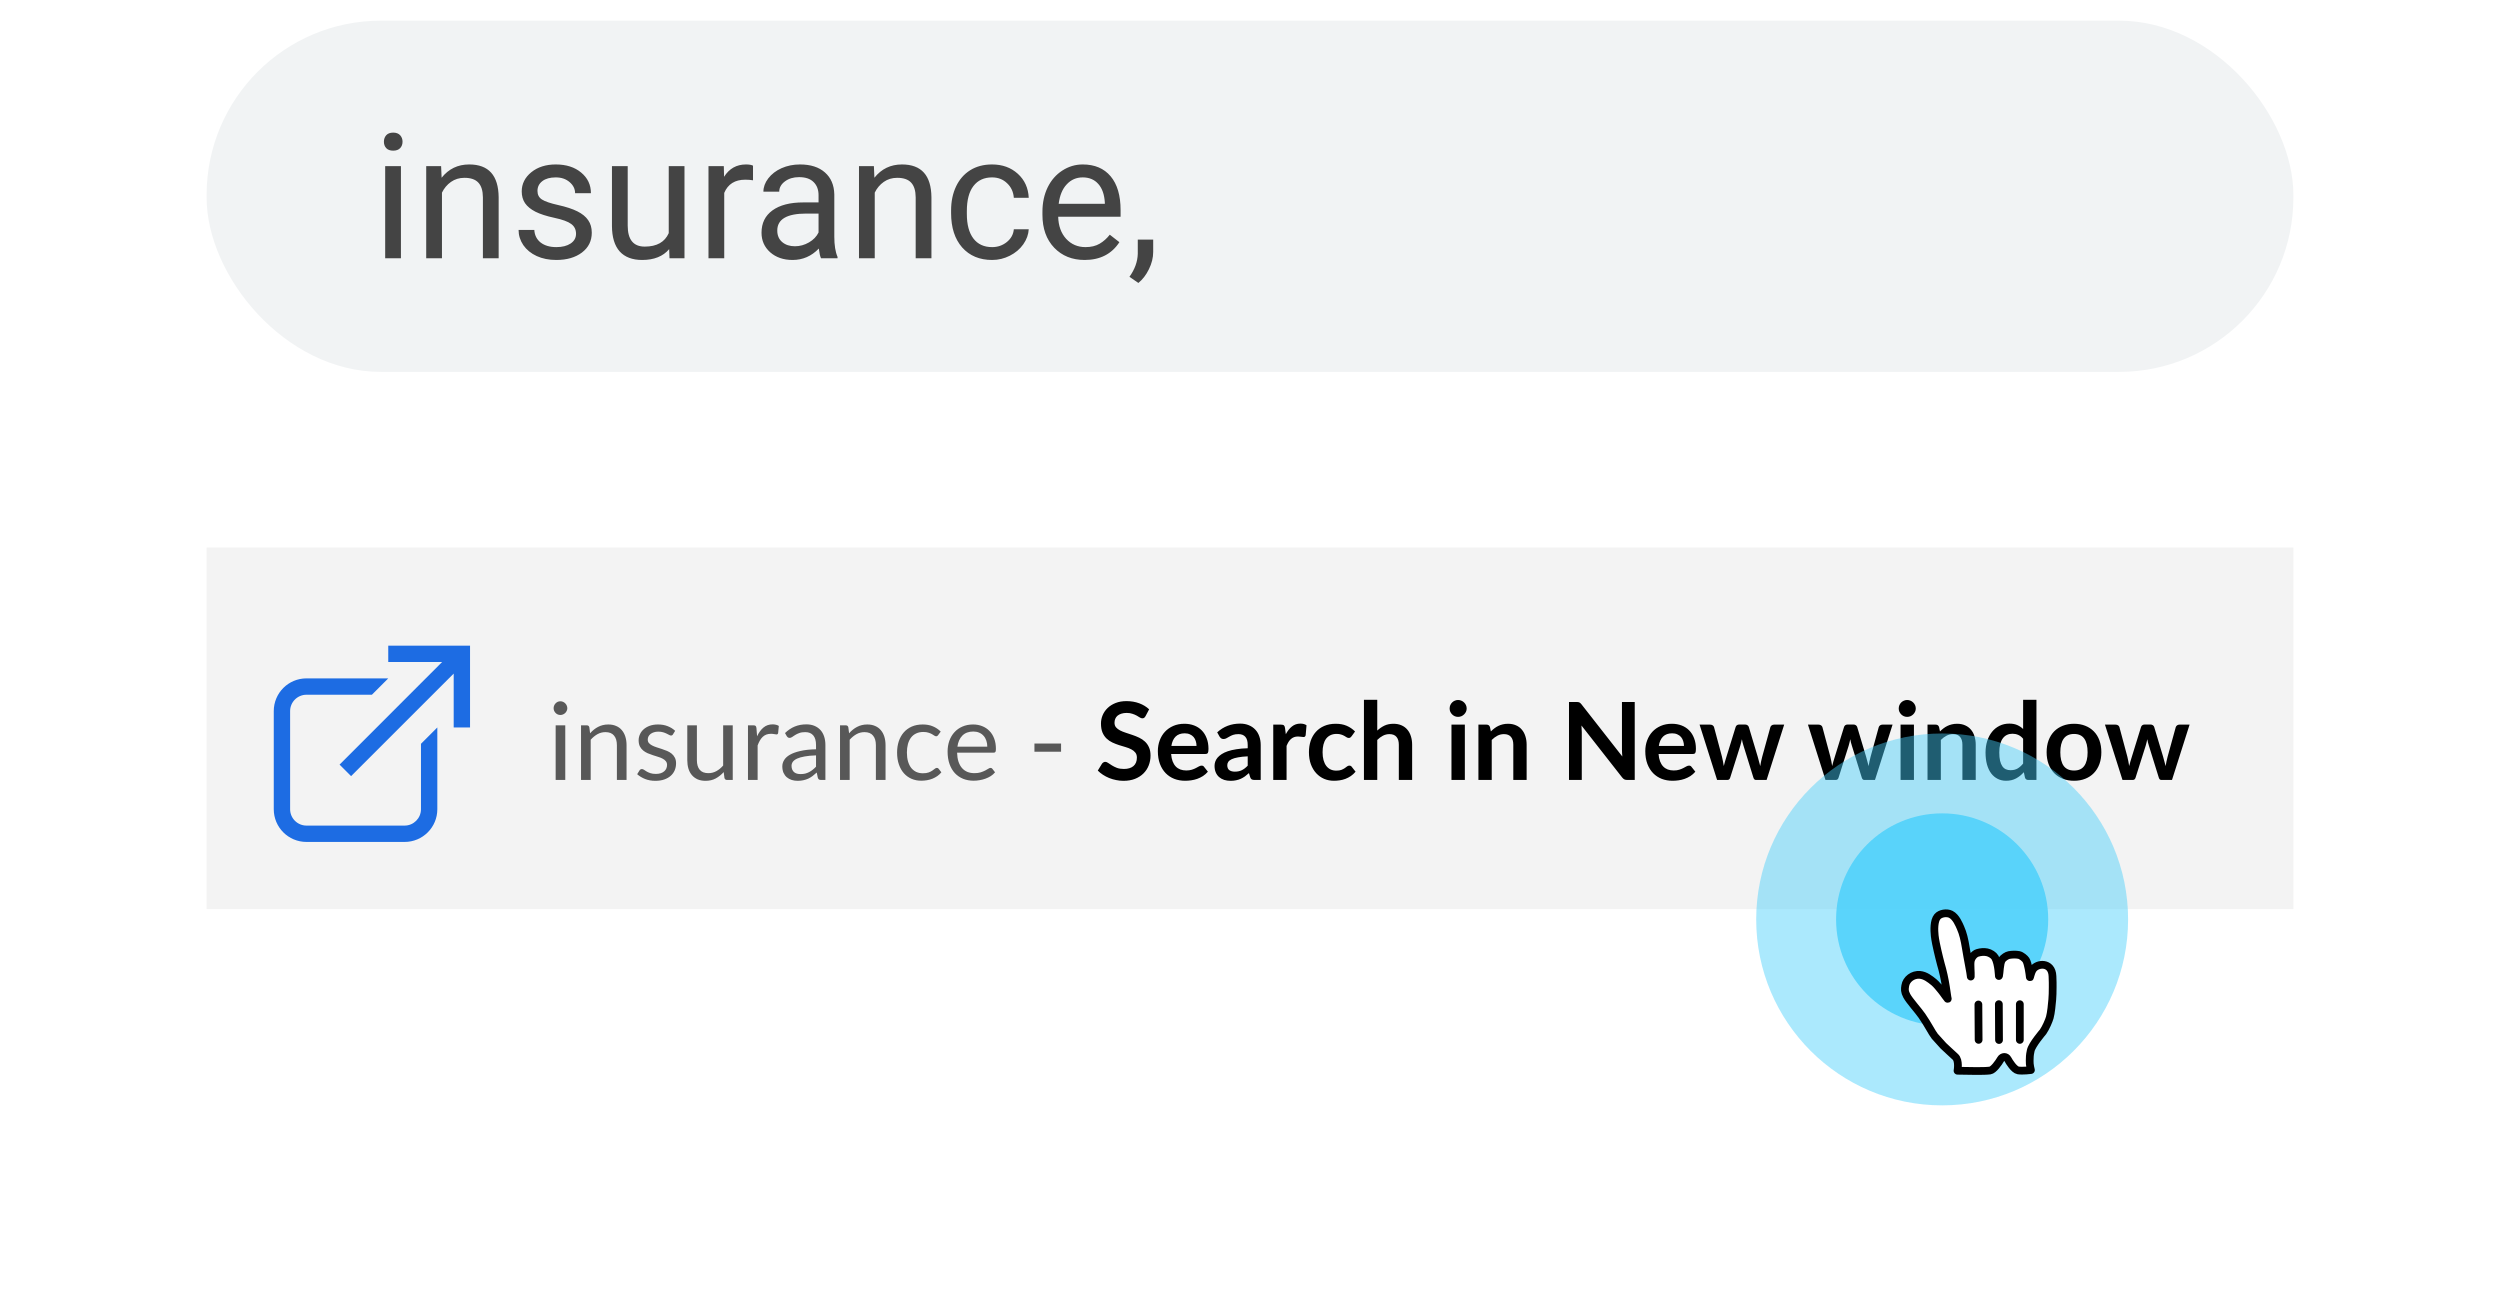 <svg width="242" height="127" viewBox="0 0 242 127" fill="none" xmlns="http://www.w3.org/2000/svg">
<g filter="url(#filter0_ddd)">
<path d="M20 22H222V87.357C222 92.683 217.682 97 212.357 97H29.643C24.317 97 20 92.683 20 87.357V22Z" fill="white"/>
</g>
<rect opacity="0.05" x="20" y="53" width="202" height="35" fill="black"/>
<path d="M37.583 62.5V64.083H42.797L32.87 74.016L33.984 75.13L43.917 65.203V70.417H45.5V62.5H37.583ZM29.667 65.667C27.916 65.667 26.5 67.083 26.5 68.833V78.333C26.5 80.084 27.916 81.5 29.667 81.5H39.167C40.917 81.5 42.333 80.084 42.333 78.333V70.417L40.75 72V78.333C40.75 79.205 40.039 79.917 39.167 79.917H29.667C28.795 79.917 28.083 79.205 28.083 78.333V68.833C28.083 67.961 28.795 67.25 29.667 67.25H36L37.583 65.667H29.667Z" fill="#1D6CE3"/>
<path d="M54.718 70.212V75.5H53.788V70.212H54.718ZM54.916 68.552C54.916 68.643 54.897 68.728 54.858 68.808C54.824 68.885 54.775 68.954 54.712 69.017C54.653 69.076 54.582 69.123 54.498 69.158C54.418 69.192 54.333 69.21 54.242 69.21C54.152 69.21 54.067 69.192 53.987 69.158C53.91 69.123 53.842 69.076 53.783 69.017C53.724 68.954 53.677 68.885 53.642 68.808C53.607 68.728 53.59 68.643 53.59 68.552C53.59 68.462 53.607 68.376 53.642 68.296C53.677 68.213 53.724 68.141 53.783 68.082C53.842 68.02 53.91 67.971 53.987 67.936C54.067 67.901 54.152 67.884 54.242 67.884C54.333 67.884 54.418 67.901 54.498 67.936C54.582 67.971 54.653 68.02 54.712 68.082C54.775 68.141 54.824 68.213 54.858 68.296C54.897 68.376 54.916 68.462 54.916 68.552ZM57.121 70.98C57.236 70.851 57.358 70.734 57.487 70.63C57.615 70.525 57.751 70.437 57.894 70.364C58.04 70.287 58.193 70.23 58.353 70.191C58.517 70.15 58.692 70.129 58.88 70.129C59.169 70.129 59.423 70.177 59.642 70.275C59.865 70.369 60.05 70.504 60.196 70.682C60.345 70.856 60.459 71.067 60.535 71.314C60.612 71.561 60.65 71.834 60.65 72.133V75.5H59.715V72.133C59.715 71.733 59.623 71.423 59.439 71.204C59.258 70.981 58.981 70.87 58.609 70.87C58.334 70.87 58.076 70.936 57.836 71.068C57.6 71.201 57.38 71.38 57.179 71.606V75.5H56.244V70.212H56.803C56.935 70.212 57.017 70.276 57.048 70.405L57.121 70.98ZM65.145 71.084C65.104 71.16 65.039 71.199 64.952 71.199C64.9 71.199 64.841 71.18 64.775 71.141C64.709 71.103 64.627 71.061 64.53 71.016C64.436 70.967 64.323 70.924 64.19 70.885C64.058 70.844 63.901 70.823 63.721 70.823C63.564 70.823 63.423 70.844 63.298 70.885C63.172 70.924 63.065 70.978 62.974 71.047C62.887 71.117 62.819 71.199 62.77 71.293C62.725 71.383 62.703 71.482 62.703 71.59C62.703 71.726 62.741 71.839 62.817 71.93C62.898 72.02 63.002 72.098 63.131 72.164C63.259 72.231 63.406 72.29 63.569 72.342C63.733 72.391 63.9 72.445 64.07 72.504C64.244 72.559 64.413 72.622 64.577 72.692C64.74 72.761 64.886 72.848 65.015 72.953C65.144 73.057 65.246 73.186 65.323 73.339C65.403 73.489 65.443 73.669 65.443 73.882C65.443 74.125 65.4 74.352 65.313 74.56C65.226 74.766 65.097 74.945 64.926 75.098C64.756 75.248 64.547 75.366 64.3 75.453C64.053 75.54 63.767 75.584 63.444 75.584C63.075 75.584 62.741 75.524 62.442 75.406C62.142 75.284 61.888 75.129 61.679 74.942L61.899 74.587C61.926 74.541 61.96 74.507 61.998 74.482C62.036 74.458 62.085 74.446 62.144 74.446C62.207 74.446 62.273 74.47 62.342 74.519C62.412 74.567 62.495 74.621 62.593 74.68C62.694 74.74 62.816 74.794 62.958 74.842C63.101 74.891 63.279 74.915 63.491 74.915C63.672 74.915 63.83 74.893 63.966 74.847C64.102 74.799 64.215 74.734 64.305 74.654C64.396 74.574 64.462 74.482 64.504 74.378C64.549 74.273 64.571 74.162 64.571 74.044C64.571 73.897 64.531 73.777 64.451 73.683C64.375 73.586 64.272 73.504 64.143 73.438C64.014 73.368 63.867 73.309 63.7 73.261C63.536 73.208 63.367 73.154 63.193 73.099C63.023 73.043 62.854 72.981 62.687 72.911C62.523 72.838 62.377 72.747 62.248 72.639C62.12 72.532 62.015 72.399 61.935 72.243C61.859 72.083 61.82 71.889 61.82 71.663C61.82 71.462 61.862 71.268 61.946 71.084C62.029 70.896 62.151 70.732 62.311 70.593C62.471 70.451 62.668 70.337 62.901 70.254C63.134 70.17 63.4 70.129 63.7 70.129C64.048 70.129 64.359 70.184 64.634 70.296C64.912 70.403 65.153 70.553 65.354 70.745L65.145 71.084ZM70.93 70.212V75.5H70.377C70.245 75.5 70.161 75.436 70.127 75.307L70.054 74.738C69.824 74.992 69.566 75.197 69.281 75.354C68.996 75.507 68.668 75.584 68.3 75.584C68.011 75.584 67.755 75.537 67.532 75.443C67.313 75.345 67.129 75.209 66.979 75.035C66.829 74.861 66.716 74.651 66.64 74.404C66.567 74.157 66.53 73.883 66.53 73.584V70.212H67.459V73.584C67.459 73.984 67.55 74.294 67.731 74.513C67.915 74.733 68.195 74.842 68.571 74.842C68.846 74.842 69.102 74.778 69.338 74.649C69.579 74.517 69.799 74.336 70.001 74.106V70.212H70.93ZM73.286 71.272C73.453 70.91 73.658 70.628 73.902 70.426C74.145 70.221 74.443 70.118 74.794 70.118C74.906 70.118 75.012 70.13 75.113 70.155C75.217 70.179 75.31 70.217 75.39 70.27L75.322 70.964C75.301 71.051 75.249 71.094 75.165 71.094C75.116 71.094 75.045 71.084 74.951 71.063C74.857 71.042 74.751 71.032 74.633 71.032C74.466 71.032 74.316 71.056 74.184 71.105C74.055 71.153 73.939 71.227 73.834 71.324C73.733 71.418 73.641 71.536 73.557 71.679C73.477 71.818 73.404 71.978 73.338 72.159V75.5H72.404V70.212H72.936C73.037 70.212 73.107 70.231 73.145 70.27C73.183 70.308 73.209 70.374 73.223 70.468L73.286 71.272ZM78.991 73.12C78.563 73.134 78.197 73.168 77.895 73.224C77.595 73.276 77.35 73.346 77.159 73.433C76.971 73.52 76.833 73.623 76.746 73.741C76.663 73.859 76.621 73.991 76.621 74.138C76.621 74.277 76.644 74.397 76.689 74.498C76.734 74.599 76.795 74.682 76.871 74.748C76.952 74.811 77.044 74.858 77.148 74.889C77.256 74.917 77.371 74.931 77.493 74.931C77.656 74.931 77.806 74.915 77.942 74.884C78.077 74.849 78.204 74.8 78.323 74.738C78.445 74.675 78.559 74.6 78.667 74.513C78.779 74.426 78.886 74.327 78.991 74.216V73.12ZM75.989 70.959C76.282 70.677 76.597 70.466 76.934 70.327C77.272 70.188 77.646 70.118 78.056 70.118C78.352 70.118 78.615 70.167 78.845 70.264C79.074 70.362 79.267 70.498 79.424 70.671C79.581 70.846 79.699 71.056 79.779 71.303C79.859 71.55 79.899 71.822 79.899 72.117V75.5H79.487C79.396 75.5 79.327 75.486 79.278 75.458C79.229 75.427 79.191 75.368 79.163 75.281L79.059 74.78C78.919 74.908 78.784 75.023 78.652 75.124C78.519 75.222 78.38 75.305 78.234 75.375C78.088 75.441 77.931 75.491 77.764 75.526C77.601 75.564 77.418 75.584 77.216 75.584C77.011 75.584 76.818 75.556 76.637 75.5C76.456 75.441 76.297 75.354 76.162 75.239C76.029 75.124 75.923 74.98 75.843 74.806C75.767 74.628 75.728 74.419 75.728 74.179C75.728 73.971 75.786 73.77 75.901 73.579C76.016 73.384 76.202 73.212 76.459 73.062C76.717 72.913 77.052 72.791 77.467 72.697C77.881 72.599 78.389 72.544 78.991 72.53V72.117C78.991 71.707 78.902 71.397 78.725 71.188C78.547 70.976 78.288 70.87 77.947 70.87C77.717 70.87 77.524 70.899 77.367 70.959C77.214 71.014 77.08 71.079 76.966 71.152C76.854 71.221 76.757 71.286 76.673 71.345C76.593 71.401 76.513 71.428 76.433 71.428C76.37 71.428 76.317 71.413 76.271 71.381C76.226 71.347 76.188 71.305 76.156 71.256L75.989 70.959ZM82.192 70.98C82.306 70.851 82.428 70.734 82.557 70.63C82.686 70.525 82.821 70.437 82.964 70.364C83.11 70.287 83.263 70.23 83.423 70.191C83.587 70.15 83.763 70.129 83.951 70.129C84.239 70.129 84.493 70.177 84.713 70.275C84.935 70.369 85.12 70.504 85.266 70.682C85.416 70.856 85.529 71.067 85.605 71.314C85.682 71.561 85.72 71.834 85.72 72.133V75.5H84.786V72.133C84.786 71.733 84.694 71.423 84.509 71.204C84.328 70.981 84.052 70.87 83.679 70.87C83.404 70.87 83.147 70.936 82.907 71.068C82.67 71.201 82.451 71.38 82.249 71.606V75.5H81.314V70.212H81.873C82.005 70.212 82.087 70.276 82.118 70.405L82.192 70.98ZM90.816 71.152C90.788 71.19 90.76 71.22 90.733 71.24C90.705 71.261 90.666 71.272 90.618 71.272C90.566 71.272 90.508 71.251 90.445 71.209C90.383 71.164 90.305 71.115 90.211 71.063C90.12 71.011 90.007 70.964 89.871 70.922C89.739 70.877 89.576 70.854 89.381 70.854C89.12 70.854 88.89 70.901 88.692 70.995C88.493 71.086 88.326 71.218 88.191 71.392C88.058 71.566 87.957 71.776 87.888 72.023C87.822 72.271 87.788 72.547 87.788 72.853C87.788 73.174 87.825 73.459 87.898 73.71C87.971 73.957 88.074 74.165 88.206 74.336C88.342 74.503 88.504 74.632 88.692 74.722C88.883 74.809 89.097 74.853 89.334 74.853C89.56 74.853 89.746 74.827 89.892 74.774C90.038 74.719 90.158 74.658 90.252 74.592C90.35 74.526 90.43 74.466 90.493 74.414C90.559 74.359 90.623 74.331 90.686 74.331C90.762 74.331 90.821 74.36 90.863 74.419L91.124 74.759C91.009 74.901 90.879 75.023 90.733 75.124C90.586 75.225 90.428 75.31 90.258 75.38C90.091 75.446 89.915 75.495 89.73 75.526C89.546 75.557 89.358 75.573 89.167 75.573C88.836 75.573 88.528 75.512 88.243 75.39C87.961 75.269 87.715 75.093 87.507 74.863C87.298 74.63 87.134 74.345 87.016 74.007C86.898 73.669 86.838 73.285 86.838 72.853C86.838 72.46 86.892 72.097 87 71.763C87.112 71.428 87.272 71.141 87.481 70.901C87.693 70.658 87.952 70.468 88.258 70.332C88.568 70.197 88.923 70.129 89.323 70.129C89.696 70.129 90.023 70.189 90.305 70.311C90.59 70.43 90.842 70.598 91.061 70.818L90.816 71.152ZM95.569 72.279C95.569 72.064 95.538 71.867 95.475 71.689C95.416 71.508 95.327 71.354 95.209 71.225C95.094 71.093 94.953 70.992 94.786 70.922C94.619 70.849 94.429 70.812 94.217 70.812C93.772 70.812 93.418 70.943 93.157 71.204C92.9 71.462 92.74 71.82 92.677 72.279H95.569ZM96.321 74.759C96.206 74.898 96.068 75.02 95.908 75.124C95.748 75.225 95.576 75.309 95.391 75.375C95.21 75.441 95.023 75.49 94.828 75.521C94.633 75.556 94.44 75.573 94.248 75.573C93.883 75.573 93.545 75.512 93.236 75.39C92.929 75.265 92.663 75.084 92.437 74.847C92.214 74.607 92.04 74.312 91.915 73.96C91.79 73.609 91.727 73.205 91.727 72.749C91.727 72.38 91.783 72.036 91.894 71.716C92.009 71.395 92.172 71.119 92.385 70.885C92.597 70.649 92.856 70.464 93.162 70.332C93.469 70.197 93.813 70.129 94.196 70.129C94.513 70.129 94.805 70.183 95.073 70.29C95.344 70.395 95.578 70.548 95.772 70.75C95.971 70.948 96.126 71.195 96.237 71.491C96.348 71.783 96.404 72.117 96.404 72.493C96.404 72.639 96.388 72.737 96.357 72.786C96.326 72.834 96.267 72.859 96.18 72.859H92.646C92.656 73.193 92.701 73.483 92.781 73.73C92.865 73.978 92.98 74.185 93.126 74.352C93.272 74.515 93.446 74.639 93.648 74.722C93.85 74.802 94.076 74.842 94.327 74.842C94.56 74.842 94.76 74.816 94.927 74.764C95.097 74.708 95.243 74.649 95.365 74.587C95.487 74.524 95.588 74.466 95.668 74.414C95.752 74.359 95.823 74.331 95.882 74.331C95.959 74.331 96.018 74.36 96.06 74.419L96.321 74.759ZM100.133 71.977H102.712V72.765H100.133V71.977Z" fill="#585858"/>
<path d="M110.886 69.325C110.844 69.398 110.799 69.452 110.75 69.487C110.705 69.518 110.647 69.534 110.578 69.534C110.505 69.534 110.425 69.507 110.338 69.455C110.254 69.4 110.153 69.339 110.035 69.272C109.917 69.206 109.777 69.147 109.617 69.095C109.461 69.039 109.275 69.011 109.059 69.011C108.864 69.011 108.693 69.036 108.547 69.085C108.401 69.13 108.278 69.194 108.177 69.278C108.079 69.361 108.006 69.462 107.957 69.581C107.909 69.695 107.884 69.822 107.884 69.962C107.884 70.139 107.933 70.287 108.03 70.405C108.131 70.524 108.264 70.624 108.427 70.708C108.591 70.792 108.777 70.866 108.986 70.933C109.195 70.999 109.409 71.07 109.628 71.147C109.847 71.22 110.061 71.307 110.27 71.407C110.479 71.505 110.665 71.63 110.828 71.783C110.992 71.933 111.122 72.117 111.22 72.337C111.321 72.556 111.371 72.822 111.371 73.135C111.371 73.476 111.312 73.796 111.194 74.096C111.079 74.392 110.908 74.651 110.682 74.874C110.459 75.093 110.186 75.267 109.863 75.396C109.539 75.521 109.168 75.584 108.751 75.584C108.511 75.584 108.274 75.559 108.041 75.51C107.808 75.465 107.583 75.399 107.368 75.312C107.155 75.225 106.955 75.121 106.767 74.999C106.579 74.877 106.412 74.741 106.266 74.592L106.678 73.918C106.713 73.87 106.759 73.83 106.814 73.798C106.87 73.763 106.929 73.746 106.992 73.746C107.079 73.746 107.173 73.783 107.274 73.856C107.374 73.925 107.495 74.004 107.634 74.091C107.773 74.178 107.935 74.258 108.119 74.331C108.307 74.4 108.532 74.435 108.793 74.435C109.193 74.435 109.502 74.341 109.722 74.153C109.941 73.962 110.051 73.689 110.051 73.334C110.051 73.135 110 72.974 109.899 72.848C109.802 72.723 109.671 72.619 109.508 72.535C109.344 72.448 109.158 72.375 108.949 72.316C108.74 72.257 108.528 72.192 108.312 72.123C108.097 72.053 107.884 71.969 107.675 71.872C107.467 71.775 107.281 71.648 107.117 71.491C106.953 71.334 106.821 71.14 106.72 70.906C106.623 70.67 106.574 70.379 106.574 70.035C106.574 69.76 106.628 69.492 106.736 69.231C106.847 68.97 107.007 68.738 107.216 68.537C107.425 68.335 107.682 68.173 107.989 68.051C108.295 67.929 108.646 67.868 109.043 67.868C109.489 67.868 109.899 67.938 110.275 68.077C110.651 68.216 110.971 68.411 111.236 68.662L110.886 69.325ZM115.823 72.206C115.823 72.039 115.798 71.882 115.75 71.736C115.704 71.587 115.635 71.456 115.541 71.345C115.447 71.234 115.327 71.147 115.181 71.084C115.038 71.018 114.871 70.985 114.679 70.985C114.307 70.985 114.013 71.091 113.797 71.303C113.585 71.515 113.449 71.816 113.39 72.206H115.823ZM113.364 72.984C113.385 73.259 113.434 73.497 113.51 73.699C113.587 73.897 113.688 74.063 113.813 74.195C113.938 74.324 114.086 74.421 114.257 74.487C114.431 74.55 114.622 74.581 114.831 74.581C115.04 74.581 115.219 74.557 115.368 74.508C115.522 74.46 115.654 74.406 115.765 74.346C115.88 74.287 115.979 74.233 116.063 74.185C116.15 74.136 116.233 74.112 116.313 74.112C116.421 74.112 116.501 74.151 116.553 74.231L116.924 74.701C116.781 74.868 116.621 75.009 116.444 75.124C116.266 75.236 116.08 75.326 115.885 75.396C115.694 75.462 115.497 75.509 115.295 75.537C115.097 75.564 114.904 75.578 114.716 75.578C114.344 75.578 113.997 75.517 113.677 75.396C113.357 75.27 113.079 75.088 112.842 74.847C112.605 74.604 112.419 74.305 112.283 73.95C112.148 73.591 112.08 73.177 112.08 72.707C112.08 72.342 112.139 71.999 112.257 71.679C112.376 71.355 112.544 71.075 112.764 70.838C112.986 70.598 113.256 70.409 113.573 70.27C113.893 70.13 114.253 70.061 114.653 70.061C114.991 70.061 115.302 70.115 115.588 70.223C115.873 70.331 116.118 70.489 116.324 70.698C116.529 70.903 116.689 71.157 116.804 71.46C116.922 71.759 116.981 72.102 116.981 72.488C116.981 72.683 116.961 72.815 116.919 72.885C116.877 72.951 116.797 72.984 116.679 72.984H113.364ZM120.778 73.214C120.406 73.231 120.093 73.264 119.839 73.313C119.585 73.358 119.381 73.417 119.228 73.49C119.075 73.563 118.965 73.649 118.899 73.746C118.833 73.844 118.8 73.95 118.8 74.064C118.8 74.291 118.866 74.453 118.998 74.55C119.134 74.647 119.31 74.696 119.525 74.696C119.79 74.696 120.018 74.649 120.209 74.555C120.404 74.458 120.594 74.312 120.778 74.117V73.214ZM117.824 70.891C118.44 70.327 119.181 70.045 120.047 70.045C120.361 70.045 120.641 70.097 120.888 70.202C121.135 70.303 121.344 70.445 121.514 70.63C121.685 70.811 121.814 71.028 121.901 71.282C121.991 71.536 122.036 71.815 122.036 72.117V75.5H121.452C121.33 75.5 121.236 75.483 121.17 75.448C121.104 75.409 121.051 75.335 121.013 75.223L120.898 74.837C120.763 74.959 120.63 75.067 120.502 75.161C120.373 75.251 120.239 75.328 120.1 75.39C119.96 75.453 119.811 75.5 119.651 75.531C119.494 75.566 119.32 75.584 119.129 75.584C118.903 75.584 118.694 75.554 118.502 75.495C118.311 75.432 118.146 75.34 118.006 75.218C117.867 75.096 117.759 74.945 117.683 74.764C117.606 74.583 117.568 74.373 117.568 74.132C117.568 73.997 117.591 73.863 117.636 73.73C117.681 73.595 117.754 73.466 117.855 73.344C117.959 73.222 118.093 73.108 118.257 73C118.421 72.892 118.621 72.798 118.857 72.718C119.097 72.638 119.376 72.573 119.692 72.525C120.009 72.472 120.371 72.441 120.778 72.431V72.117C120.778 71.759 120.702 71.495 120.549 71.324C120.395 71.15 120.174 71.063 119.886 71.063C119.677 71.063 119.503 71.087 119.364 71.136C119.228 71.185 119.108 71.24 119.003 71.303C118.899 71.362 118.803 71.416 118.716 71.465C118.633 71.514 118.539 71.538 118.434 71.538C118.344 71.538 118.267 71.515 118.205 71.47C118.142 71.421 118.092 71.366 118.053 71.303L117.824 70.891ZM124.467 71.073C124.634 70.753 124.832 70.503 125.062 70.322C125.292 70.137 125.563 70.045 125.876 70.045C126.123 70.045 126.322 70.099 126.471 70.207L126.388 71.173C126.37 71.235 126.344 71.281 126.31 71.308C126.278 71.333 126.235 71.345 126.179 71.345C126.127 71.345 126.049 71.336 125.944 71.319C125.843 71.301 125.744 71.293 125.647 71.293C125.504 71.293 125.377 71.314 125.266 71.355C125.154 71.397 125.053 71.458 124.963 71.538C124.876 71.615 124.797 71.709 124.728 71.82C124.662 71.931 124.599 72.058 124.54 72.201V75.5H123.251V70.144H124.007C124.14 70.144 124.232 70.169 124.284 70.217C124.336 70.263 124.371 70.346 124.389 70.468L124.467 71.073ZM130.829 71.277C130.791 71.326 130.752 71.364 130.714 71.392C130.679 71.42 130.627 71.434 130.558 71.434C130.491 71.434 130.427 71.415 130.364 71.376C130.302 71.334 130.227 71.289 130.14 71.24C130.053 71.188 129.949 71.143 129.827 71.105C129.708 71.063 129.561 71.042 129.383 71.042C129.157 71.042 128.958 71.084 128.788 71.167C128.617 71.247 128.475 71.364 128.36 71.517C128.249 71.67 128.165 71.856 128.109 72.076C128.054 72.291 128.026 72.537 128.026 72.812C128.026 73.097 128.055 73.351 128.115 73.574C128.177 73.796 128.266 73.984 128.381 74.138C128.496 74.287 128.635 74.402 128.798 74.482C128.962 74.559 129.146 74.597 129.352 74.597C129.557 74.597 129.722 74.573 129.848 74.524C129.976 74.472 130.084 74.416 130.171 74.357C130.258 74.294 130.333 74.239 130.396 74.19C130.462 74.138 130.535 74.112 130.615 74.112C130.719 74.112 130.798 74.151 130.85 74.231L131.22 74.701C131.078 74.868 130.923 75.009 130.756 75.124C130.589 75.236 130.415 75.326 130.234 75.396C130.056 75.462 129.872 75.509 129.681 75.537C129.493 75.564 129.305 75.578 129.117 75.578C128.786 75.578 128.475 75.517 128.182 75.396C127.89 75.27 127.634 75.089 127.415 74.853C127.196 74.616 127.022 74.327 126.893 73.986C126.768 73.642 126.705 73.25 126.705 72.812C126.705 72.418 126.761 72.055 126.872 71.721C126.987 71.383 127.154 71.093 127.373 70.849C127.593 70.602 127.864 70.409 128.188 70.27C128.511 70.13 128.884 70.061 129.305 70.061C129.705 70.061 130.055 70.125 130.354 70.254C130.657 70.383 130.928 70.567 131.168 70.807L130.829 71.277ZM133.318 70.719C133.527 70.524 133.757 70.365 134.007 70.243C134.258 70.122 134.552 70.061 134.889 70.061C135.182 70.061 135.441 70.111 135.667 70.212C135.893 70.31 136.081 70.449 136.231 70.63C136.384 70.807 136.499 71.021 136.575 71.272C136.655 71.519 136.695 71.792 136.695 72.091V75.5H135.406V72.091C135.406 71.764 135.331 71.512 135.182 71.334C135.032 71.153 134.804 71.063 134.498 71.063C134.275 71.063 134.066 71.114 133.871 71.214C133.677 71.315 133.492 71.453 133.318 71.627V75.5H132.029V67.743H133.318V70.719ZM141.797 70.144V75.5H140.502V70.144H141.797ZM141.974 68.584C141.974 68.695 141.951 68.799 141.906 68.897C141.861 68.994 141.8 69.079 141.724 69.153C141.65 69.226 141.563 69.285 141.463 69.33C141.362 69.372 141.254 69.393 141.139 69.393C141.028 69.393 140.921 69.372 140.82 69.33C140.723 69.285 140.638 69.226 140.565 69.153C140.492 69.079 140.432 68.994 140.387 68.897C140.345 68.799 140.325 68.695 140.325 68.584C140.325 68.469 140.345 68.361 140.387 68.26C140.432 68.159 140.492 68.072 140.565 67.999C140.638 67.926 140.723 67.868 140.82 67.827C140.921 67.781 141.028 67.759 141.139 67.759C141.254 67.759 141.362 67.781 141.463 67.827C141.563 67.868 141.65 67.926 141.724 67.999C141.8 68.072 141.861 68.159 141.906 68.26C141.951 68.361 141.974 68.469 141.974 68.584ZM144.317 70.802C144.425 70.694 144.538 70.595 144.656 70.504C144.778 70.41 144.905 70.332 145.037 70.27C145.173 70.203 145.317 70.153 145.47 70.118C145.624 70.08 145.791 70.061 145.972 70.061C146.264 70.061 146.523 70.111 146.749 70.212C146.976 70.31 147.164 70.449 147.313 70.63C147.466 70.807 147.581 71.021 147.658 71.272C147.738 71.519 147.778 71.792 147.778 72.091V75.5H146.488V72.091C146.488 71.764 146.414 71.512 146.264 71.334C146.114 71.153 145.886 71.063 145.58 71.063C145.357 71.063 145.149 71.114 144.954 71.214C144.759 71.315 144.574 71.453 144.4 71.627V75.5H143.111V70.144H143.899C144.066 70.144 144.176 70.223 144.228 70.379L144.317 70.802ZM158.242 67.952V75.5H157.522C157.41 75.5 157.316 75.483 157.24 75.448C157.167 75.409 157.095 75.347 157.026 75.26L153.085 70.228C153.105 70.457 153.116 70.67 153.116 70.865V75.5H151.879V67.952H152.615C152.674 67.952 152.724 67.955 152.766 67.962C152.811 67.966 152.85 67.976 152.881 67.994C152.916 68.008 152.949 68.03 152.98 68.061C153.011 68.089 153.046 68.128 153.085 68.176L157.041 73.229C157.031 73.108 157.022 72.987 157.015 72.869C157.008 72.751 157.005 72.641 157.005 72.54V67.952H158.242ZM163.007 72.206C163.007 72.039 162.982 71.882 162.933 71.736C162.888 71.587 162.819 71.456 162.725 71.345C162.631 71.234 162.511 71.147 162.364 71.084C162.222 71.018 162.055 70.985 161.863 70.985C161.491 70.985 161.197 71.091 160.981 71.303C160.769 71.515 160.633 71.816 160.574 72.206H163.007ZM160.548 72.984C160.569 73.259 160.617 73.497 160.694 73.699C160.771 73.897 160.872 74.063 160.997 74.195C161.122 74.324 161.27 74.421 161.441 74.487C161.615 74.55 161.806 74.581 162.015 74.581C162.224 74.581 162.403 74.557 162.552 74.508C162.705 74.46 162.838 74.406 162.949 74.346C163.064 74.287 163.163 74.233 163.247 74.185C163.334 74.136 163.417 74.112 163.497 74.112C163.605 74.112 163.685 74.151 163.737 74.231L164.108 74.701C163.965 74.868 163.805 75.009 163.628 75.124C163.45 75.236 163.264 75.326 163.069 75.396C162.878 75.462 162.681 75.509 162.479 75.537C162.281 75.564 162.088 75.578 161.9 75.578C161.528 75.578 161.181 75.517 160.861 75.396C160.541 75.27 160.263 75.088 160.026 74.847C159.789 74.604 159.603 74.305 159.467 73.95C159.332 73.591 159.264 73.177 159.264 72.707C159.264 72.342 159.323 71.999 159.441 71.679C159.56 71.355 159.728 71.075 159.948 70.838C160.17 70.598 160.44 70.409 160.757 70.27C161.077 70.13 161.437 70.061 161.837 70.061C162.175 70.061 162.486 70.115 162.772 70.223C163.057 70.331 163.302 70.489 163.508 70.698C163.713 70.903 163.873 71.157 163.988 71.46C164.106 71.759 164.165 72.102 164.165 72.488C164.165 72.683 164.144 72.815 164.103 72.885C164.061 72.951 163.981 72.984 163.863 72.984H160.548ZM172.709 70.144L171.007 75.5H169.974C169.855 75.5 169.773 75.423 169.728 75.27L168.768 72.175C168.736 72.07 168.707 71.968 168.679 71.867C168.655 71.763 168.634 71.658 168.616 71.554C168.596 71.658 168.571 71.764 168.543 71.872C168.519 71.977 168.491 72.081 168.46 72.185L167.484 75.27C167.442 75.423 167.35 75.5 167.207 75.5H166.215L164.519 70.144H165.547C165.641 70.144 165.721 70.167 165.787 70.212C165.853 70.257 165.897 70.315 165.918 70.384L166.685 73.245C166.723 73.402 166.756 73.555 166.784 73.704C166.815 73.854 166.842 74.004 166.862 74.153C166.901 74.004 166.941 73.854 166.983 73.704C167.028 73.555 167.075 73.402 167.123 73.245L168.011 70.374C168.032 70.304 168.072 70.247 168.131 70.202C168.194 70.156 168.268 70.134 168.355 70.134H168.924C169.015 70.134 169.091 70.156 169.154 70.202C169.22 70.247 169.264 70.304 169.285 70.374L170.146 73.245C170.191 73.402 170.233 73.556 170.271 73.71C170.313 73.859 170.353 74.009 170.391 74.159C170.436 73.863 170.501 73.558 170.584 73.245L171.373 70.384C171.397 70.315 171.44 70.257 171.503 70.212C171.566 70.167 171.641 70.144 171.728 70.144H172.709ZM183.2 70.144L181.498 75.5H180.465C180.346 75.5 180.264 75.423 180.219 75.27L179.259 72.175C179.227 72.07 179.198 71.968 179.17 71.867C179.146 71.763 179.125 71.658 179.107 71.554C179.086 71.658 179.062 71.764 179.034 71.872C179.01 71.977 178.982 72.081 178.951 72.185L177.975 75.27C177.933 75.423 177.841 75.5 177.698 75.5H176.706L175.01 70.144H176.038C176.132 70.144 176.212 70.167 176.278 70.212C176.344 70.257 176.388 70.315 176.409 70.384L177.176 73.245C177.214 73.402 177.247 73.555 177.275 73.704C177.306 73.854 177.333 74.004 177.353 74.153C177.392 74.004 177.432 73.854 177.473 73.704C177.519 73.555 177.566 73.402 177.614 73.245L178.502 70.374C178.523 70.304 178.563 70.247 178.622 70.202C178.685 70.156 178.759 70.134 178.846 70.134H179.415C179.506 70.134 179.582 70.156 179.645 70.202C179.711 70.247 179.755 70.304 179.776 70.374L180.637 73.245C180.682 73.402 180.724 73.556 180.762 73.71C180.804 73.859 180.844 74.009 180.882 74.159C180.927 73.863 180.992 73.558 181.075 73.245L181.864 70.384C181.888 70.315 181.931 70.257 181.994 70.212C182.057 70.167 182.131 70.144 182.218 70.144H183.2ZM185.269 70.144V75.5H183.975V70.144H185.269ZM185.447 68.584C185.447 68.695 185.424 68.799 185.379 68.897C185.334 68.994 185.273 69.079 185.196 69.153C185.123 69.226 185.036 69.285 184.935 69.33C184.834 69.372 184.727 69.393 184.612 69.393C184.5 69.393 184.394 69.372 184.293 69.33C184.196 69.285 184.111 69.226 184.037 69.153C183.964 69.079 183.905 68.994 183.86 68.897C183.818 68.799 183.797 68.695 183.797 68.584C183.797 68.469 183.818 68.361 183.86 68.26C183.905 68.159 183.964 68.072 184.037 67.999C184.111 67.926 184.196 67.868 184.293 67.827C184.394 67.781 184.5 67.759 184.612 67.759C184.727 67.759 184.834 67.781 184.935 67.827C185.036 67.868 185.123 67.926 185.196 67.999C185.273 68.072 185.334 68.159 185.379 68.26C185.424 68.361 185.447 68.469 185.447 68.584ZM187.79 70.802C187.898 70.694 188.011 70.595 188.129 70.504C188.251 70.41 188.378 70.332 188.51 70.27C188.646 70.203 188.79 70.153 188.943 70.118C189.096 70.08 189.263 70.061 189.444 70.061C189.737 70.061 189.996 70.111 190.222 70.212C190.448 70.31 190.636 70.449 190.786 70.63C190.939 70.807 191.054 71.021 191.13 71.272C191.211 71.519 191.251 71.792 191.251 72.091V75.5H189.961V72.091C189.961 71.764 189.886 71.512 189.737 71.334C189.587 71.153 189.359 71.063 189.053 71.063C188.83 71.063 188.621 71.114 188.427 71.214C188.232 71.315 188.047 71.453 187.873 71.627V75.5H186.584V70.144H187.372C187.539 70.144 187.649 70.223 187.701 70.379L187.79 70.802ZM195.838 71.512C195.692 71.334 195.532 71.209 195.358 71.136C195.188 71.063 195.003 71.026 194.805 71.026C194.61 71.026 194.434 71.063 194.278 71.136C194.121 71.209 193.987 71.32 193.876 71.47C193.764 71.616 193.679 71.804 193.62 72.034C193.561 72.26 193.531 72.528 193.531 72.838C193.531 73.151 193.556 73.417 193.604 73.636C193.656 73.852 193.73 74.03 193.824 74.169C193.917 74.305 194.032 74.404 194.168 74.466C194.304 74.526 194.455 74.555 194.622 74.555C194.89 74.555 195.118 74.499 195.306 74.388C195.494 74.277 195.671 74.118 195.838 73.913V71.512ZM197.128 67.743V75.5H196.34C196.169 75.5 196.061 75.422 196.016 75.265L195.906 74.748C195.691 74.995 195.442 75.195 195.16 75.349C194.881 75.502 194.556 75.578 194.184 75.578C193.891 75.578 193.623 75.517 193.38 75.396C193.136 75.274 192.926 75.098 192.748 74.868C192.574 74.635 192.438 74.348 192.341 74.007C192.247 73.666 192.2 73.276 192.2 72.838C192.2 72.441 192.254 72.072 192.362 71.731C192.47 71.39 192.625 71.094 192.826 70.844C193.028 70.593 193.27 70.398 193.552 70.259C193.834 70.116 194.151 70.045 194.502 70.045C194.801 70.045 195.057 70.092 195.269 70.186C195.482 70.28 195.671 70.407 195.838 70.567V67.743H197.128ZM200.77 70.061C201.167 70.061 201.527 70.125 201.851 70.254C202.178 70.383 202.456 70.565 202.686 70.802C202.919 71.039 203.098 71.328 203.224 71.668C203.349 72.01 203.411 72.391 203.411 72.812C203.411 73.236 203.349 73.619 203.224 73.96C203.098 74.301 202.919 74.592 202.686 74.832C202.456 75.072 202.178 75.256 201.851 75.385C201.527 75.514 201.167 75.578 200.77 75.578C200.37 75.578 200.006 75.514 199.679 75.385C199.352 75.256 199.072 75.072 198.839 74.832C198.609 74.592 198.43 74.301 198.301 73.96C198.176 73.619 198.113 73.236 198.113 72.812C198.113 72.391 198.176 72.01 198.301 71.668C198.43 71.328 198.609 71.039 198.839 70.802C199.072 70.565 199.352 70.383 199.679 70.254C200.006 70.125 200.37 70.061 200.77 70.061ZM200.77 74.587C201.216 74.587 201.544 74.437 201.757 74.138C201.972 73.838 202.08 73.4 202.08 72.822C202.08 72.245 201.972 71.804 201.757 71.501C201.544 71.199 201.216 71.047 200.77 71.047C200.318 71.047 199.982 71.201 199.763 71.507C199.547 71.809 199.439 72.248 199.439 72.822C199.439 73.396 199.547 73.835 199.763 74.138C199.982 74.437 200.318 74.587 200.77 74.587ZM211.951 70.144L210.249 75.5H209.215C209.097 75.5 209.015 75.423 208.97 75.27L208.01 72.175C207.978 72.07 207.949 71.968 207.921 71.867C207.896 71.763 207.876 71.658 207.858 71.554C207.837 71.658 207.813 71.764 207.785 71.872C207.761 71.977 207.733 72.081 207.702 72.185L206.725 75.27C206.684 75.423 206.591 75.5 206.449 75.5H205.457L203.76 70.144H204.789C204.883 70.144 204.963 70.167 205.029 70.212C205.095 70.257 205.139 70.315 205.159 70.384L205.927 73.245C205.965 73.402 205.998 73.555 206.026 73.704C206.057 73.854 206.083 74.004 206.104 74.153C206.142 74.004 206.183 73.854 206.224 73.704C206.27 73.555 206.316 73.402 206.365 73.245L207.253 70.374C207.273 70.304 207.314 70.247 207.373 70.202C207.435 70.156 207.51 70.134 207.597 70.134H208.166C208.257 70.134 208.333 70.156 208.396 70.202C208.462 70.247 208.505 70.304 208.526 70.374L209.388 73.245C209.433 73.402 209.475 73.556 209.513 73.71C209.555 73.859 209.595 74.009 209.633 74.159C209.678 73.863 209.743 73.558 209.826 73.245L210.614 70.384C210.639 70.315 210.682 70.257 210.745 70.212C210.807 70.167 210.882 70.144 210.969 70.144H211.951Z" fill="black"/>
<mask id="mask0" mask-type="alpha" maskUnits="userSpaceOnUse" x="16" y="0" width="212" height="44">
<rect x="17" width="211" height="44" fill="white"/>
</mask>
<g mask="url(#mask0)">
<rect x="20" y="2" width="202" height="34" rx="16.876" fill="#F1F3F4"/>
<path d="M38.81 25H37.285V16.084H38.81V25ZM37.162 13.719C37.162 13.472 37.236 13.263 37.384 13.093C37.538 12.923 37.763 12.837 38.06 12.837C38.356 12.837 38.582 12.923 38.736 13.093C38.889 13.263 38.966 13.472 38.966 13.719C38.966 13.966 38.889 14.172 38.736 14.337C38.582 14.502 38.356 14.584 38.06 14.584C37.763 14.584 37.538 14.502 37.384 14.337C37.236 14.172 37.162 13.966 37.162 13.719ZM42.699 16.084L42.749 17.205C43.43 16.348 44.32 15.919 45.418 15.919C47.303 15.919 48.253 16.982 48.27 19.108V25H46.745V19.1C46.74 18.457 46.591 17.982 46.3 17.674C46.014 17.367 45.567 17.213 44.957 17.213C44.462 17.213 44.029 17.345 43.655 17.608C43.281 17.872 42.99 18.218 42.782 18.647V25H41.257V16.084H42.699ZM55.76 22.635C55.76 22.223 55.603 21.904 55.29 21.679C54.983 21.448 54.441 21.251 53.667 21.086C52.898 20.921 52.285 20.723 51.829 20.493C51.379 20.262 51.044 19.987 50.824 19.669C50.61 19.35 50.503 18.971 50.503 18.531C50.503 17.801 50.81 17.183 51.425 16.677C52.046 16.172 52.837 15.919 53.799 15.919C54.809 15.919 55.628 16.18 56.254 16.702C56.886 17.224 57.202 17.891 57.202 18.704H55.669C55.669 18.287 55.491 17.927 55.134 17.625C54.782 17.323 54.337 17.172 53.799 17.172C53.244 17.172 52.81 17.293 52.497 17.534C52.184 17.776 52.027 18.092 52.027 18.482C52.027 18.85 52.173 19.128 52.464 19.314C52.755 19.501 53.28 19.68 54.038 19.85C54.801 20.02 55.419 20.223 55.892 20.46C56.364 20.696 56.713 20.982 56.938 21.317C57.169 21.646 57.284 22.05 57.284 22.528C57.284 23.325 56.966 23.965 56.328 24.448C55.691 24.926 54.864 25.165 53.848 25.165C53.134 25.165 52.502 25.038 51.953 24.786C51.404 24.533 50.972 24.181 50.659 23.731C50.352 23.275 50.198 22.783 50.198 22.256H51.722C51.75 22.767 51.953 23.173 52.332 23.476C52.717 23.772 53.222 23.921 53.848 23.921C54.425 23.921 54.886 23.805 55.233 23.574C55.584 23.338 55.76 23.025 55.76 22.635ZM64.775 24.118C64.181 24.816 63.311 25.165 62.163 25.165C61.212 25.165 60.487 24.89 59.987 24.341C59.493 23.786 59.243 22.967 59.237 21.885V16.084H60.762V21.844C60.762 23.195 61.311 23.871 62.41 23.871C63.574 23.871 64.349 23.437 64.734 22.569V16.084H66.258V25H64.808L64.775 24.118ZM72.891 17.452C72.661 17.413 72.411 17.394 72.141 17.394C71.142 17.394 70.463 17.82 70.106 18.672V25H68.582V16.084H70.065L70.09 17.114C70.59 16.317 71.298 15.919 72.216 15.919C72.512 15.919 72.738 15.958 72.891 16.035V17.452ZM79.475 25C79.387 24.824 79.316 24.511 79.261 24.061C78.552 24.797 77.706 25.165 76.723 25.165C75.844 25.165 75.122 24.918 74.556 24.423C73.996 23.923 73.715 23.291 73.715 22.528C73.715 21.599 74.067 20.88 74.77 20.369C75.479 19.853 76.473 19.594 77.753 19.594H79.236V18.894C79.236 18.361 79.077 17.938 78.758 17.625C78.44 17.306 77.97 17.147 77.349 17.147C76.805 17.147 76.35 17.284 75.981 17.559C75.613 17.834 75.429 18.166 75.429 18.556H73.897C73.897 18.111 74.053 17.683 74.366 17.271C74.685 16.853 75.114 16.523 75.652 16.282C76.196 16.04 76.792 15.919 77.44 15.919C78.467 15.919 79.272 16.177 79.854 16.694C80.437 17.205 80.739 17.911 80.761 18.812V22.915C80.761 23.734 80.865 24.385 81.074 24.868V25H79.475ZM76.946 23.838C77.424 23.838 77.877 23.715 78.305 23.467C78.734 23.22 79.044 22.899 79.236 22.503V20.674H78.041C76.174 20.674 75.24 21.221 75.24 22.314C75.24 22.792 75.399 23.165 75.718 23.434C76.036 23.703 76.446 23.838 76.946 23.838ZM84.593 16.084L84.642 17.205C85.323 16.348 86.213 15.919 87.312 15.919C89.196 15.919 90.146 16.982 90.163 19.108V25H88.638V19.1C88.633 18.457 88.485 17.982 88.194 17.674C87.908 17.367 87.46 17.213 86.85 17.213C86.356 17.213 85.922 17.345 85.548 17.608C85.175 17.872 84.884 18.218 84.675 18.647V25H83.15V16.084H84.593ZM96.038 23.921C96.582 23.921 97.057 23.756 97.464 23.426C97.87 23.096 98.096 22.684 98.139 22.19H99.582C99.554 22.701 99.378 23.187 99.054 23.649C98.73 24.11 98.296 24.478 97.752 24.753C97.214 25.027 96.642 25.165 96.038 25.165C94.824 25.165 93.857 24.761 93.138 23.953C92.424 23.14 92.066 22.031 92.066 20.624V20.369C92.066 19.501 92.226 18.729 92.544 18.053C92.863 17.378 93.319 16.853 93.912 16.48C94.511 16.106 95.217 15.919 96.03 15.919C97.03 15.919 97.859 16.219 98.519 16.817C99.183 17.416 99.538 18.194 99.582 19.149H98.139C98.096 18.573 97.876 18.1 97.48 17.732C97.09 17.358 96.607 17.172 96.03 17.172C95.255 17.172 94.654 17.452 94.225 18.012C93.802 18.567 93.591 19.372 93.591 20.427V20.715C93.591 21.742 93.802 22.533 94.225 23.088C94.648 23.643 95.253 23.921 96.038 23.921ZM104.995 25.165C103.787 25.165 102.803 24.769 102.045 23.978C101.287 23.182 100.908 22.119 100.908 20.789V20.509C100.908 19.625 101.076 18.836 101.411 18.144C101.751 17.446 102.224 16.903 102.828 16.513C103.438 16.117 104.097 15.919 104.806 15.919C105.965 15.919 106.866 16.301 107.509 17.065C108.151 17.828 108.473 18.921 108.473 20.344V20.979H102.433C102.455 21.858 102.71 22.569 103.199 23.113C103.693 23.651 104.32 23.921 105.078 23.921C105.616 23.921 106.072 23.811 106.446 23.591C106.819 23.371 107.146 23.08 107.426 22.718L108.357 23.443C107.61 24.591 106.49 25.165 104.995 25.165ZM104.806 17.172C104.191 17.172 103.674 17.397 103.257 17.848C102.839 18.292 102.581 18.919 102.482 19.726H106.948V19.611C106.904 18.836 106.696 18.238 106.322 17.814C105.948 17.386 105.443 17.172 104.806 17.172ZM110.195 27.39L109.33 26.796C109.846 26.077 110.115 25.335 110.137 24.572V23.195H111.629V24.39C111.629 24.945 111.491 25.5 111.217 26.055C110.948 26.61 110.607 27.055 110.195 27.39Z" fill="#444444"/>
</g>
<circle cx="188" cy="89" r="10.267" fill="#46CFFB" fill-opacity="0.8"/>
<circle cx="188" cy="89" r="18" fill="#46CFFB" fill-opacity="0.45"/>
<path fill-rule="evenodd" clip-rule="evenodd" d="M187.285 100.309C187.001 99.95 186.656 99.216 186.042 98.325C185.694 97.821 184.831 96.872 184.574 96.39C184.351 95.964 184.375 95.773 184.428 95.42C184.522 94.792 185.166 94.303 185.853 94.369C186.372 94.418 186.812 94.761 187.208 95.085C187.447 95.28 187.741 95.659 187.918 95.873C188.081 96.069 188.121 96.15 188.295 96.382C188.525 96.689 188.597 96.841 188.509 96.503C188.438 96.007 188.322 95.16 188.154 94.411C188.026 93.843 187.995 93.754 187.873 93.318C187.744 92.854 187.678 92.529 187.557 92.037C187.473 91.689 187.322 90.978 187.281 90.578C187.224 90.031 187.194 89.139 187.545 88.729C187.82 88.408 188.451 88.311 188.842 88.509C189.354 88.768 189.645 89.512 189.778 89.809C190.017 90.343 190.165 90.96 190.294 91.77C190.458 92.801 190.76 94.232 190.77 94.533C190.794 94.164 190.702 93.387 190.766 93.033C190.824 92.712 191.094 92.339 191.432 92.238C191.718 92.153 192.053 92.122 192.348 92.183C192.661 92.247 192.991 92.471 193.114 92.682C193.476 93.306 193.483 94.581 193.498 94.513C193.584 94.137 193.569 93.284 193.782 92.929C193.922 92.695 194.279 92.484 194.469 92.45C194.763 92.398 195.124 92.382 195.433 92.442C195.682 92.491 196.019 92.787 196.11 92.929C196.328 93.273 196.452 94.246 196.489 94.587C196.504 94.728 196.563 94.195 196.782 93.851C197.188 93.212 198.625 93.088 198.68 94.49C198.705 95.144 198.7 95.114 198.7 95.554C198.7 96.071 198.688 96.382 198.66 96.756C198.629 97.156 198.543 98.06 198.418 98.498C198.332 98.799 198.047 99.476 197.766 99.882C197.766 99.882 196.692 101.132 196.575 101.695C196.457 102.257 196.496 102.261 196.473 102.66C196.45 103.058 196.594 103.582 196.594 103.582C196.594 103.582 195.792 103.686 195.36 103.617C194.969 103.554 194.485 102.776 194.36 102.538C194.188 102.21 193.821 102.273 193.678 102.515C193.453 102.898 192.969 103.585 192.627 103.628C191.959 103.712 190.573 103.659 189.488 103.648C189.488 103.648 189.673 102.637 189.261 102.29C188.956 102.031 188.431 101.506 188.117 101.23L187.285 100.309Z" fill="white"/>
<path fill-rule="evenodd" clip-rule="evenodd" d="M187.285 100.309C187.001 99.95 186.656 99.216 186.042 98.325C185.694 97.821 184.831 96.872 184.574 96.39C184.351 95.964 184.375 95.773 184.428 95.42C184.522 94.792 185.166 94.303 185.853 94.369C186.372 94.418 186.812 94.761 187.208 95.085C187.447 95.28 187.741 95.659 187.918 95.873C188.081 96.069 188.121 96.15 188.295 96.382C188.525 96.689 188.597 96.841 188.509 96.503C188.438 96.007 188.322 95.16 188.154 94.411C188.026 93.843 187.995 93.754 187.873 93.318C187.744 92.854 187.678 92.529 187.557 92.037C187.473 91.689 187.322 90.978 187.281 90.578C187.224 90.031 187.194 89.139 187.545 88.729C187.82 88.408 188.451 88.311 188.842 88.509C189.354 88.768 189.645 89.512 189.778 89.809C190.017 90.343 190.165 90.96 190.294 91.77C190.458 92.801 190.76 94.232 190.77 94.533C190.794 94.164 190.702 93.387 190.766 93.033C190.824 92.712 191.094 92.339 191.432 92.238C191.718 92.153 192.053 92.122 192.348 92.183C192.661 92.247 192.991 92.471 193.114 92.682C193.476 93.306 193.483 94.581 193.498 94.513C193.584 94.137 193.569 93.284 193.782 92.929C193.922 92.695 194.279 92.484 194.469 92.45C194.763 92.398 195.124 92.382 195.433 92.442C195.682 92.491 196.019 92.787 196.11 92.929C196.328 93.273 196.452 94.246 196.489 94.587C196.504 94.728 196.563 94.195 196.782 93.851C197.188 93.212 198.625 93.088 198.68 94.49C198.705 95.144 198.7 95.114 198.7 95.554C198.7 96.071 198.688 96.382 198.66 96.756C198.629 97.156 198.543 98.06 198.418 98.498C198.332 98.799 198.047 99.476 197.766 99.882C197.766 99.882 196.692 101.132 196.575 101.695C196.457 102.257 196.496 102.261 196.473 102.66C196.45 103.058 196.594 103.582 196.594 103.582C196.594 103.582 195.792 103.686 195.36 103.617C194.969 103.554 194.485 102.776 194.36 102.538C194.188 102.21 193.821 102.273 193.678 102.515C193.453 102.898 192.969 103.585 192.627 103.628C191.959 103.712 190.573 103.659 189.488 103.648C189.488 103.648 189.673 102.637 189.261 102.29C188.956 102.031 188.431 101.506 188.117 101.23L187.285 100.309Z" stroke="black" stroke-width="0.75" stroke-linecap="round" stroke-linejoin="round"/>
<path d="M195.52 100.664V97.205" stroke="black" stroke-width="0.75" stroke-linecap="round"/>
<path d="M193.505 100.675L193.489 97.202" stroke="black" stroke-width="0.75" stroke-linecap="round"/>
<path d="M191.509 97.234L191.53 100.66" stroke="black" stroke-width="0.75" stroke-linecap="round"/>
<defs>
<filter id="filter0_ddd" x="0" y="12" width="242" height="115" filterUnits="userSpaceOnUse" color-interpolation-filters="sRGB">
<feFlood flood-opacity="0" result="BackgroundImageFix"/>
<feColorMatrix in="SourceAlpha" type="matrix" values="0 0 0 0 0 0 0 0 0 0 0 0 0 0 0 0 0 0 127 0"/>
<feOffset/>
<feGaussianBlur stdDeviation="0.5"/>
<feColorMatrix type="matrix" values="0 0 0 0 0 0 0 0 0 0 0 0 0 0 0 0 0 0 0.08 0"/>
<feBlend mode="normal" in2="BackgroundImageFix" result="effect1_dropShadow"/>
<feColorMatrix in="SourceAlpha" type="matrix" values="0 0 0 0 0 0 0 0 0 0 0 0 0 0 0 0 0 0 127 0"/>
<feOffset dy="2"/>
<feGaussianBlur stdDeviation="3"/>
<feColorMatrix type="matrix" values="0 0 0 0 0 0 0 0 0 0 0 0 0 0 0 0 0 0 0.08 0"/>
<feBlend mode="normal" in2="effect1_dropShadow" result="effect2_dropShadow"/>
<feColorMatrix in="SourceAlpha" type="matrix" values="0 0 0 0 0 0 0 0 0 0 0 0 0 0 0 0 0 0 127 0"/>
<feOffset dy="10"/>
<feGaussianBlur stdDeviation="10"/>
<feColorMatrix type="matrix" values="0 0 0 0 0 0 0 0 0 0 0 0 0 0 0 0 0 0 0.08 0"/>
<feBlend mode="normal" in2="effect2_dropShadow" result="effect3_dropShadow"/>
<feBlend mode="normal" in="SourceGraphic" in2="effect3_dropShadow" result="shape"/>
</filter>
</defs>
</svg>
